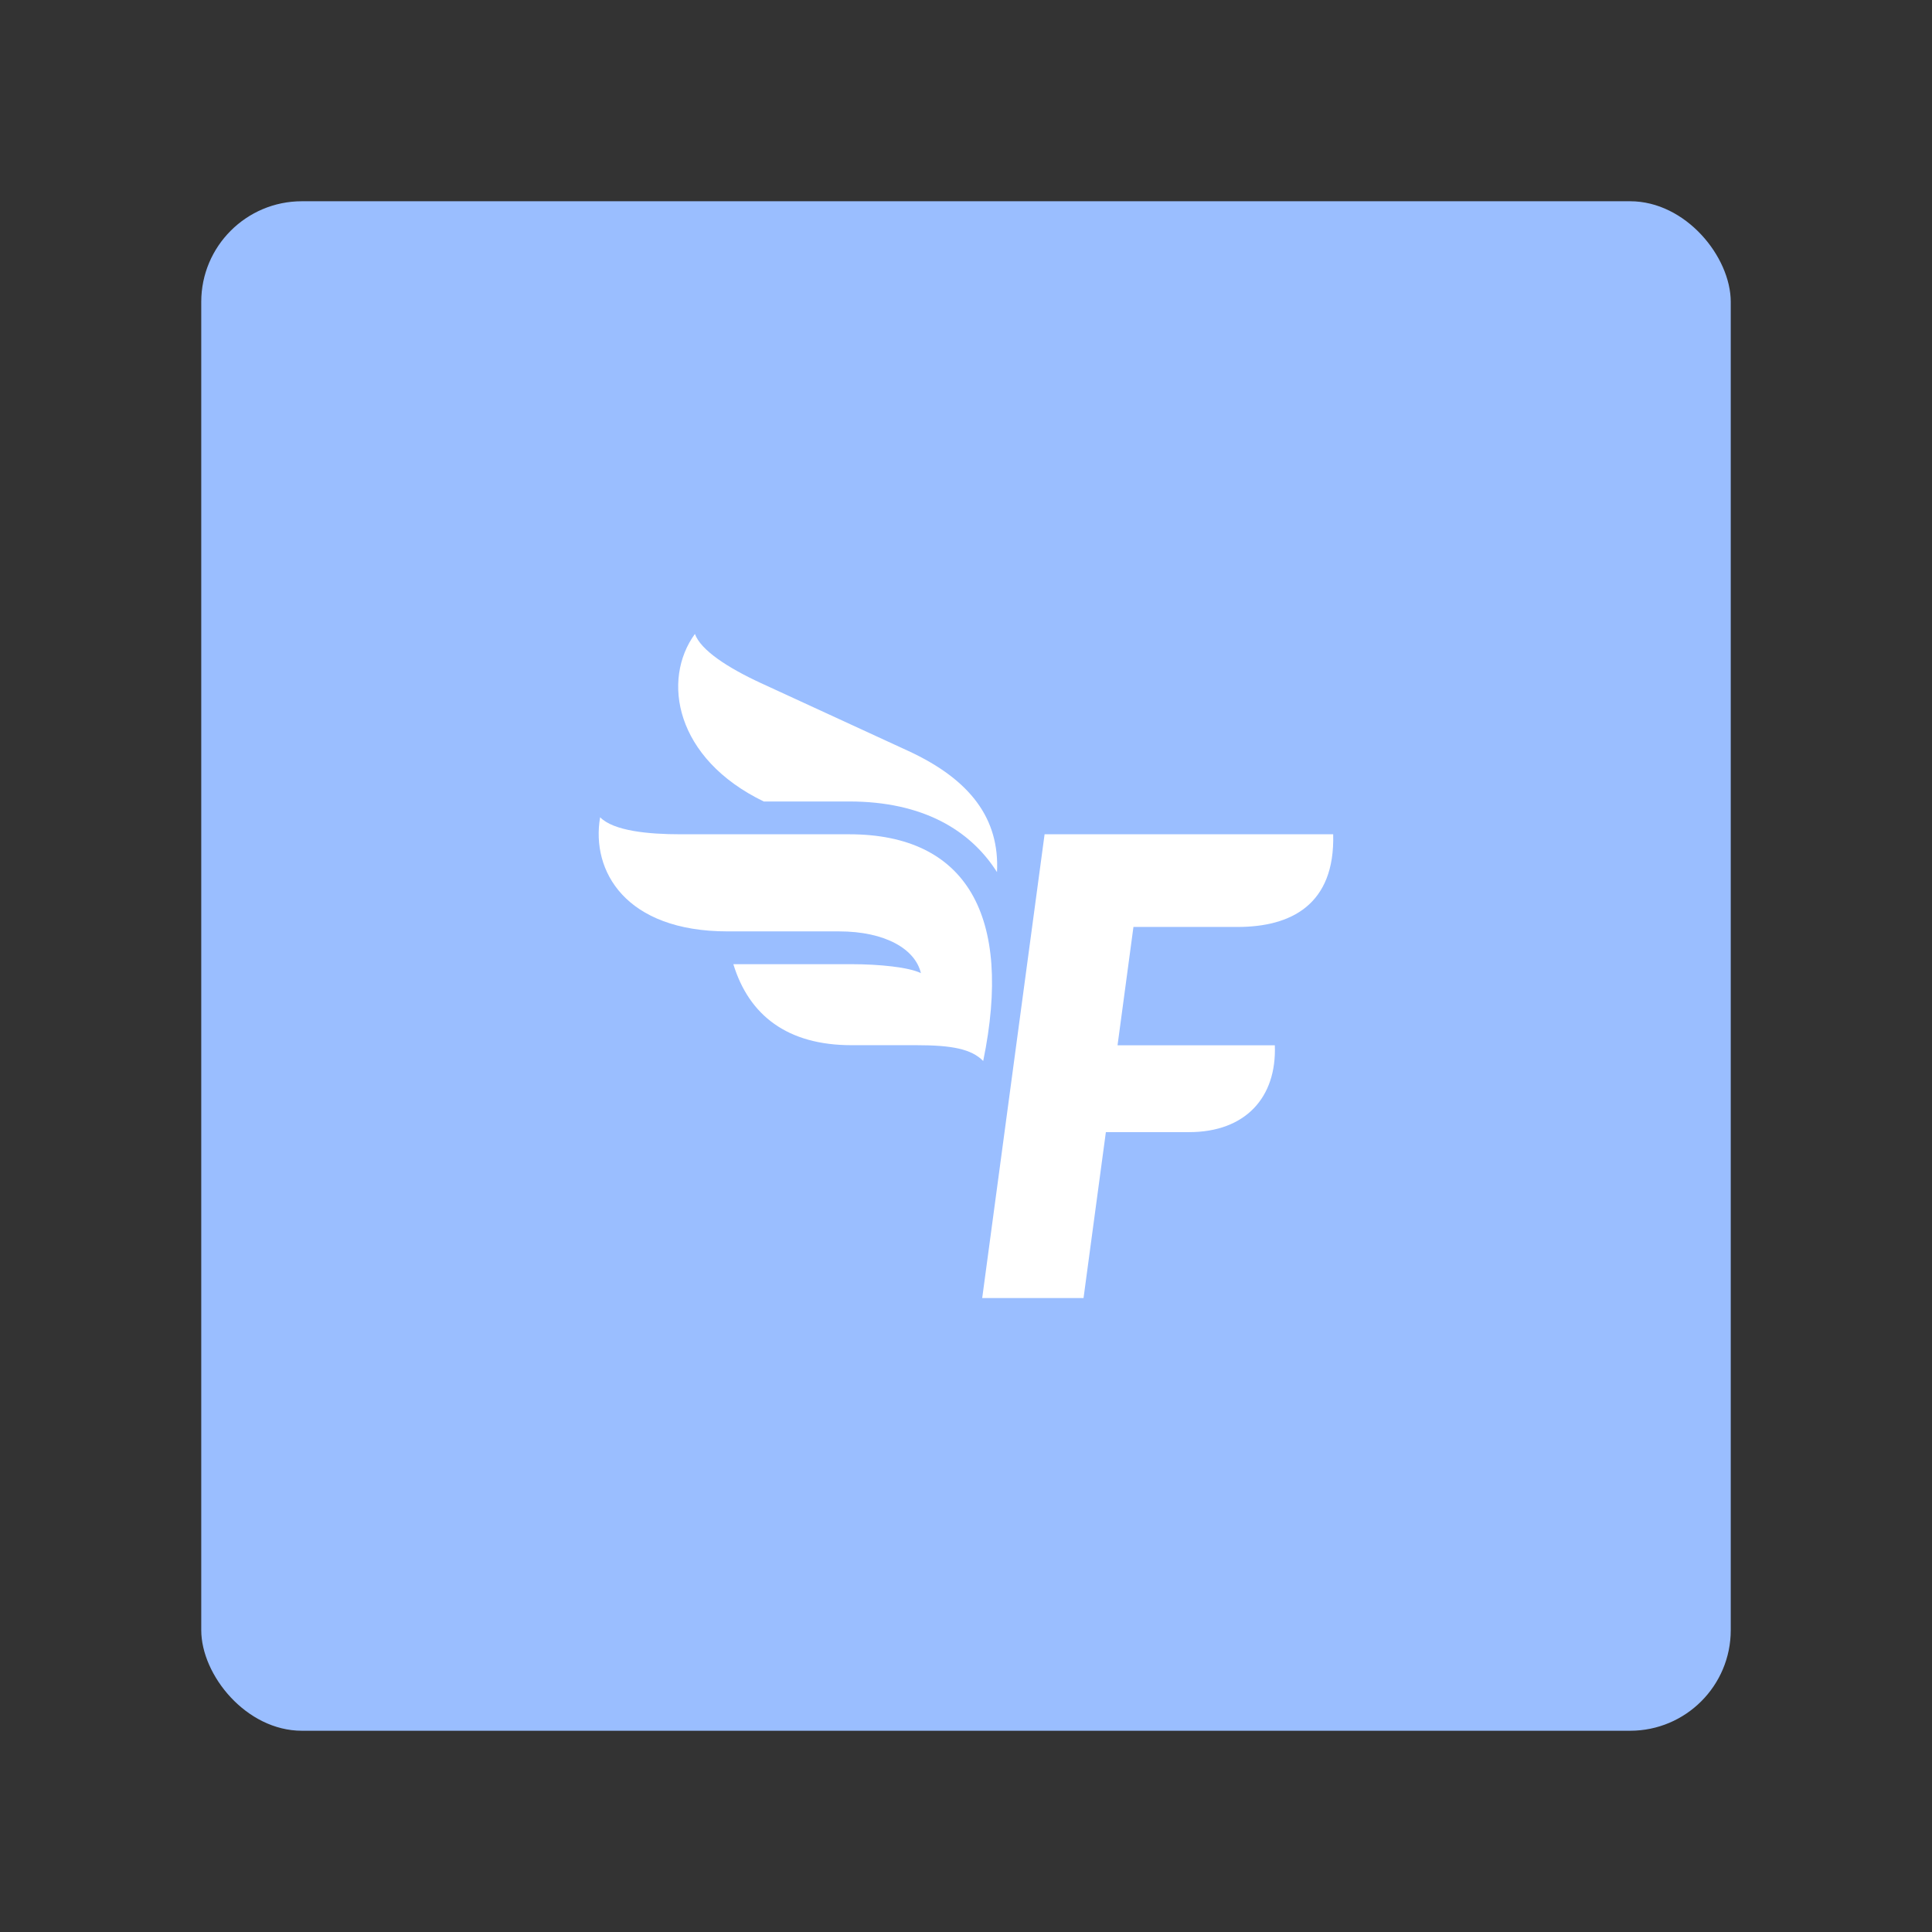 <?xml version="1.0" encoding="UTF-8"?><svg id="a" xmlns="http://www.w3.org/2000/svg" width="192" height="192" viewBox="0 0 192 192"><rect x="0" y="0" width="192" height="192" fill="#333333" stroke="none"/><g id="b"><g id="c"><rect x="20" y="20" width="152" height="152" rx="10" ry="10" style="fill:#9abeff;"/><path d="m111.06,103.88l1.58-11.76h10.34c5.31,0,9.7-2.2,9.51-9.21h-28.68l-6.2,46.09h10.07l2.22-16.49h8.27c5.61,0,8.72-3.46,8.52-8.63h-15.63Z" style="fill:#fff;"/><path d="m75.92,79.65h8.48c7.3,0,12.03,2.84,14.68,7.02.27-5.26-2.6-9.17-8.81-12.04l-14.66-6.75c-3.31-1.53-5.97-3.27-6.55-4.88-3.31,4.54-2,12.38,6.86,16.66Z" style="fill:#fff;"/><path d="m84.4,82.91h-16.76c-3.21,0-6.66-.33-8-1.69-.92,5.34,2.52,11.34,12.67,11.34h11.07c4.62,0,7.58,1.77,8.14,4.15-1.19-.59-4.13-.89-6.9-.89h-11.74c1.56,5.1,5.39,8.05,11.74,8.05h6.46c3.54,0,5.46.38,6.63,1.57,2.98-14.45-1.67-22.53-13.32-22.53Z" style="fill:#fff;"/></g></g></svg>